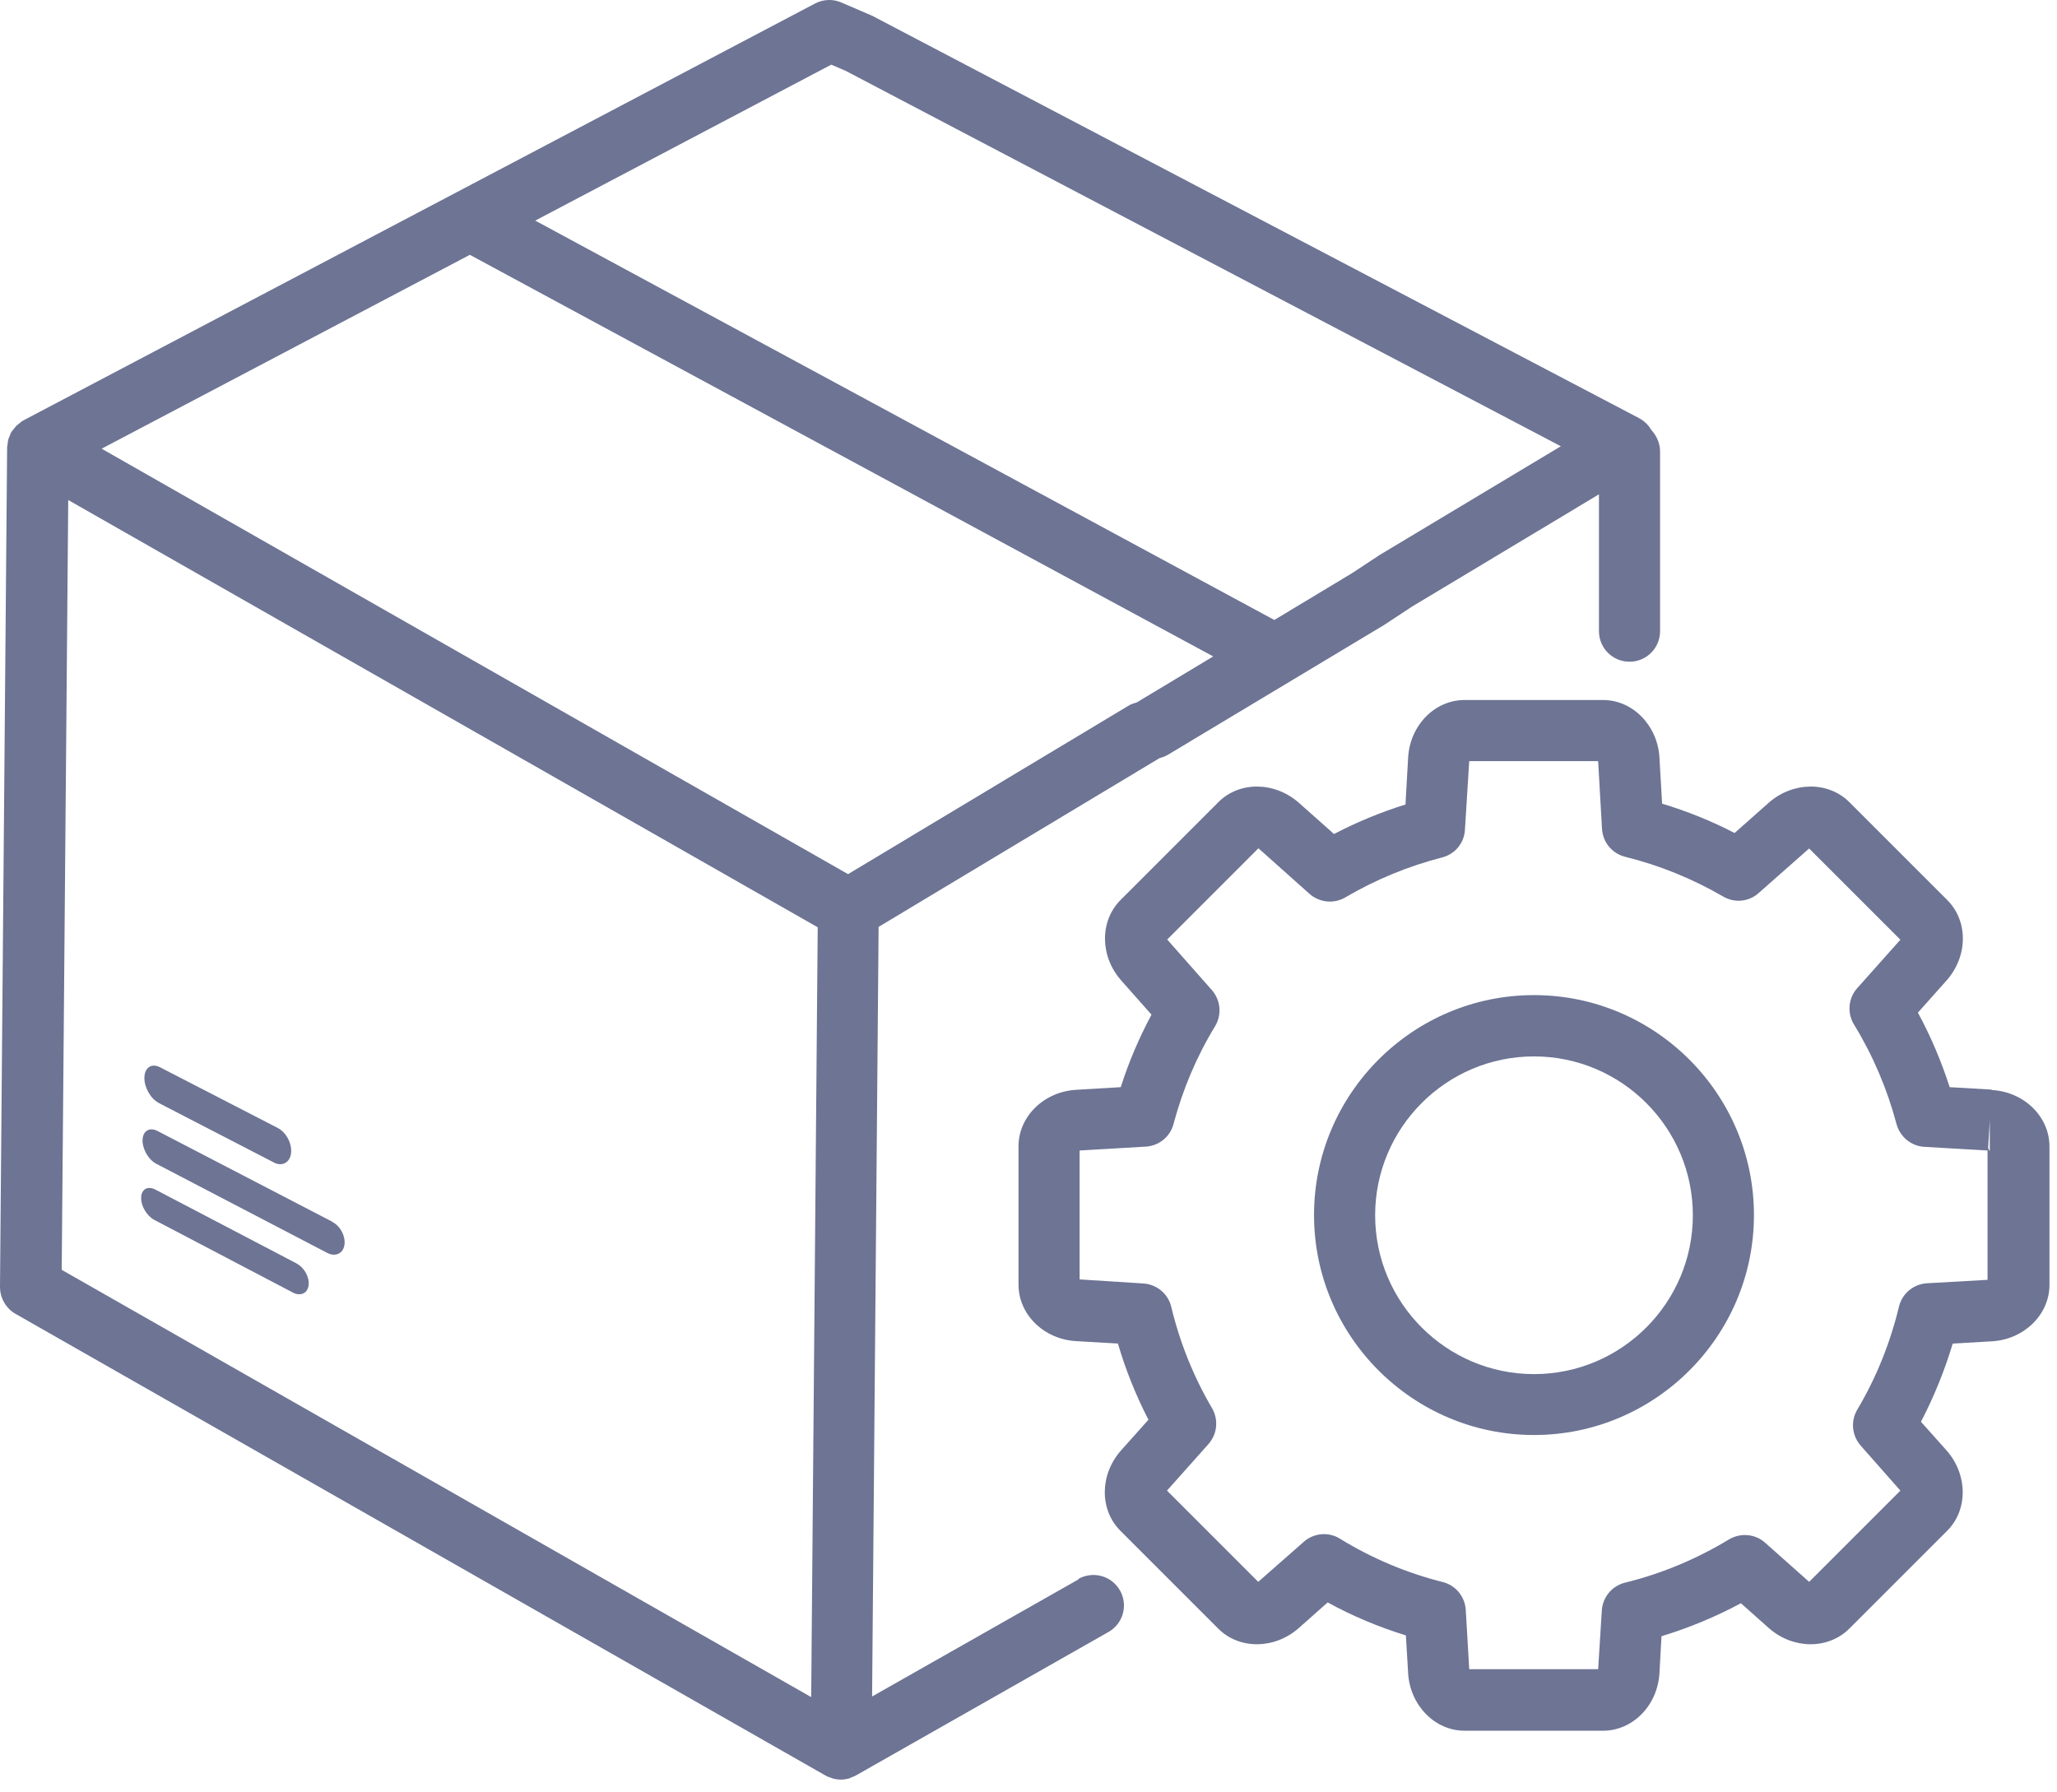 <svg width="101" height="88" viewBox="0 0 101 88" fill="none" xmlns="http://www.w3.org/2000/svg">
<path d="M97.79 53.502L95.73 53.382C95.32 52.112 94.8 50.882 94.17 49.722L95.57 48.152C96.63 46.962 96.65 45.232 95.61 44.192L90.8 39.382C89.76 38.352 88.03 38.372 86.84 39.422L85.17 40.902C84.03 40.312 82.84 39.832 81.61 39.462L81.48 37.202C81.39 35.622 80.17 34.372 78.71 34.372H71.91C70.45 34.372 69.23 35.612 69.14 37.202L69.01 39.502C67.8 39.882 66.63 40.362 65.5 40.952L63.78 39.422C62.59 38.372 60.86 38.352 59.83 39.382L55.02 44.192C53.99 45.222 54 46.962 55.06 48.152L56.54 49.822C55.93 50.962 55.42 52.152 55.03 53.382L52.84 53.512C51.26 53.602 50.01 54.822 50.01 56.282V63.082C50.01 64.542 51.25 65.762 52.84 65.852L54.89 65.972C55.27 67.262 55.77 68.512 56.39 69.712L55.05 71.212C53.99 72.402 53.98 74.132 55.01 75.162L59.82 79.972C60.85 81.002 62.59 80.992 63.78 79.932L65.19 78.682C66.41 79.352 67.7 79.892 69.03 80.302L69.14 82.152C69.23 83.732 70.45 84.982 71.91 84.982H78.71C80.17 84.982 81.39 83.742 81.48 82.152L81.58 80.342C82.93 79.932 84.23 79.392 85.48 78.722L86.84 79.932C88.03 80.992 89.76 81.002 90.8 79.972L95.61 75.162C96.64 74.132 96.62 72.392 95.57 71.212L94.32 69.812C94.96 68.582 95.48 67.302 95.88 65.972L97.8 65.862C99.38 65.772 100.63 64.552 100.63 63.092V56.292C100.63 54.832 99.39 53.612 97.8 53.522L97.79 53.502ZM97.61 62.842L94.61 63.012C93.95 63.052 93.39 63.522 93.24 64.162C92.81 65.942 92.13 67.642 91.19 69.222C90.86 69.782 90.93 70.492 91.36 70.982L93.31 73.192L88.83 77.672L86.67 75.752C86.18 75.312 85.46 75.252 84.89 75.592C83.3 76.552 81.59 77.272 79.79 77.712C79.15 77.872 78.69 78.422 78.65 79.082L78.47 81.962H72.14L71.97 79.052C71.93 78.402 71.48 77.842 70.84 77.682C69.05 77.232 67.35 76.512 65.79 75.552C65.23 75.202 64.5 75.272 64.01 75.712L61.78 77.672L57.3 73.192L59.34 70.902C59.77 70.412 59.84 69.712 59.51 69.142C58.6 67.592 57.93 65.922 57.51 64.172C57.36 63.532 56.8 63.062 56.14 63.022L53.01 62.822V56.492L56.26 56.302C56.91 56.262 57.46 55.812 57.62 55.192C58.07 53.502 58.75 51.882 59.66 50.392C60 49.832 59.94 49.112 59.5 48.612L57.31 46.132L61.79 41.652L64.3 43.892C64.79 44.322 65.5 44.392 66.06 44.062C67.54 43.192 69.14 42.532 70.81 42.102C71.44 41.942 71.9 41.392 71.93 40.732L72.14 37.372H78.47L78.66 40.702C78.7 41.362 79.16 41.912 79.8 42.072C81.5 42.492 83.11 43.152 84.61 44.022C85.17 44.352 85.88 44.282 86.36 43.842L88.83 41.662L93.31 46.142L91.19 48.522C90.75 49.012 90.69 49.742 91.03 50.302C91.96 51.822 92.66 53.462 93.12 55.192C93.29 55.822 93.84 56.272 94.48 56.312L97.59 56.492V62.842H97.61ZM97.62 56.362L97.7 55.002V56.522C97.7 56.522 97.64 56.452 97.62 56.362Z" fill="#6D7494"/>
<path d="M75.32 48.862C69.36 48.862 64.52 53.712 64.52 59.662C64.52 65.612 69.37 70.462 75.32 70.462C81.27 70.462 86.12 65.612 86.12 59.662C86.12 53.712 81.27 48.862 75.32 48.862ZM75.32 67.472C71.02 67.472 67.52 63.972 67.52 59.672C67.52 55.372 71.02 51.872 75.32 51.872C79.62 51.872 83.12 55.372 83.12 59.672C83.12 63.972 79.62 67.472 75.32 67.472Z" fill="#6D7494"/>
<path d="M52.97 77.542L42.82 83.302L43.14 45.512L56.94 37.222C56.94 37.222 56.94 37.222 56.95 37.222C57.09 37.182 57.23 37.132 57.36 37.052L67.97 30.682L69.32 29.792L78.51 24.272V30.992C78.51 31.822 79.18 32.492 80.01 32.492C80.84 32.492 81.51 31.822 81.51 30.992V22.172C81.51 21.762 81.34 21.392 81.08 21.112C80.94 20.872 80.74 20.672 80.48 20.532L42.86 0.792C42.86 0.792 42.79 0.752 42.75 0.742L41.31 0.122C40.9 -0.058 40.42 -0.038 40.02 0.172L1.15 20.642C1.15 20.642 1.14 20.652 1.13 20.662C1.13 20.662 1.11 20.662 1.1 20.672C1.04 20.702 1 20.752 0.95 20.792C0.9 20.832 0.85 20.862 0.81 20.902C0.76 20.952 0.72 21.012 0.67 21.072C0.63 21.122 0.59 21.162 0.56 21.212C0.52 21.272 0.5 21.352 0.47 21.422C0.45 21.472 0.42 21.522 0.41 21.572C0.39 21.652 0.38 21.732 0.37 21.822C0.37 21.872 0.35 21.912 0.35 21.962L0 63.192C0 63.732 0.29 64.242 0.76 64.512L40.55 87.192C40.63 87.242 40.72 87.262 40.8 87.292C40.84 87.302 40.87 87.322 40.9 87.332C41.03 87.362 41.16 87.382 41.29 87.382C41.42 87.382 41.55 87.362 41.67 87.332C41.71 87.322 41.75 87.302 41.78 87.282C41.86 87.252 41.95 87.222 42.02 87.182L54.43 80.132C55.15 79.722 55.4 78.812 54.99 78.092C54.58 77.372 53.67 77.122 52.94 77.532L52.97 77.542ZM23.07 12.512L59.57 32.232L55.83 34.482C55.83 34.482 55.82 34.482 55.81 34.492C55.67 34.532 55.54 34.572 55.41 34.652L41.64 42.922L4.99 22.032L23.07 12.512ZM40.81 3.172L41.53 3.482L76.64 21.912L67.74 27.252L66.39 28.142L62.57 30.442L26.28 10.832L40.82 3.172H40.81ZM3.35 24.552L40.15 45.532L39.83 83.332L3.03 62.352L3.35 24.552Z" fill="#6D7494"/>
<path d="M16.32 59.992L7.73 55.532C7.34 55.332 7.01 55.532 7 55.982C6.99 56.422 7.29 56.942 7.67 57.142L16.07 61.522C16.46 61.722 16.84 61.562 16.91 61.142C16.98 60.722 16.72 60.202 16.32 60.002V59.992Z" fill="#6D7494"/>
<path d="M7.78 54.152L13.45 57.082C13.85 57.292 14.23 57.092 14.29 56.632C14.35 56.162 14.06 55.612 13.65 55.392L7.85 52.402C7.44 52.192 7.1 52.422 7.09 52.912C7.08 53.392 7.39 53.942 7.79 54.152H7.78Z" fill="#6D7494"/>
<path d="M14.57 62.042L7.63 58.412C7.25 58.212 6.94 58.392 6.93 58.812C6.92 59.222 7.21 59.702 7.58 59.902L14.37 63.462C14.74 63.662 15.1 63.512 15.15 63.122C15.21 62.732 14.95 62.242 14.56 62.042H14.57Z" fill="#6D7494"/>
</svg>
